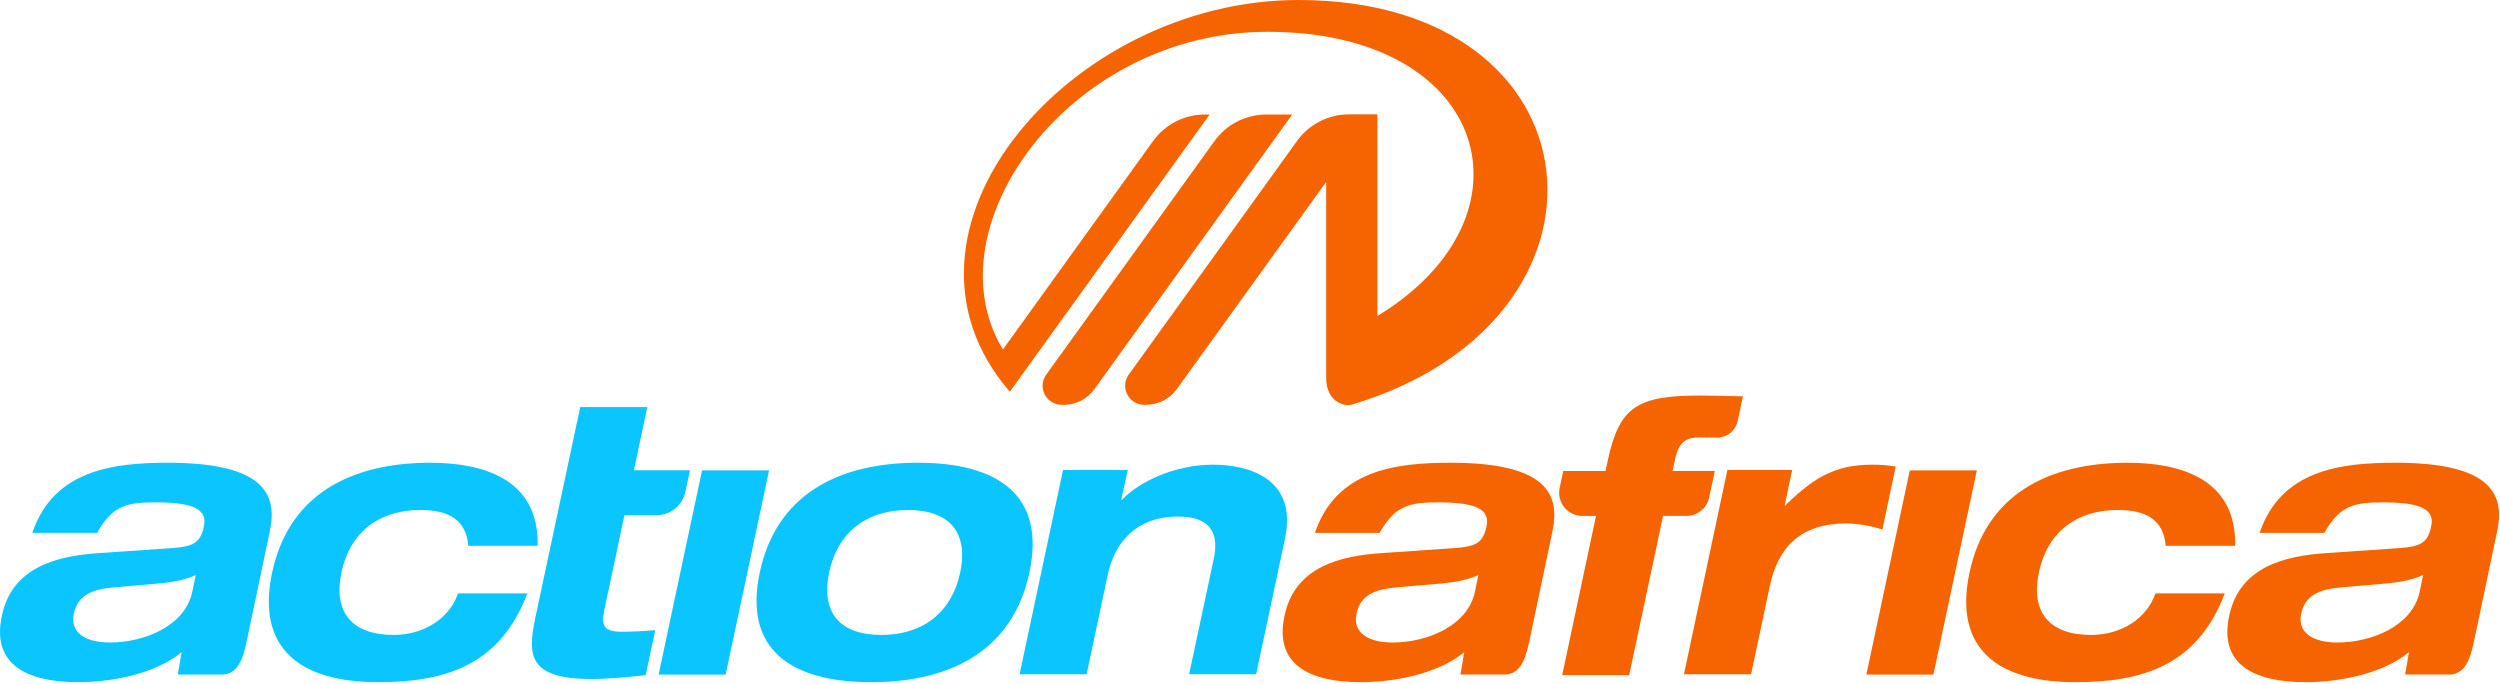 <svg xmlns="http://www.w3.org/2000/svg" width="1302" height="356" viewBox="0 0 1302 356">
  <g fill="none" fill-rule="evenodd">
    <path fill="#0AC5FF" fill-rule="nonzero" d="M16.822,277.5 C27.932,244.77 58.882,241 87.442,241 C137.442,241 144.782,257.27 140.442,277.11 L129.332,329.88 C127.332,339.2 125.572,351.31 115.572,351.31 L92.572,351.31 C92.572,351.31 93.982,343.43 94.572,339.66 C80.092,351.57 56.572,355.27 40.842,355.27 C13.072,355.27 -4.388,345.55 0.962,320.75 C6.302,294.94 30.312,289.41 51.982,288.02 L89.682,285.44 C100.392,284.65 104.362,282.86 106.142,274.33 C108.142,265.8 101.782,261.63 81.542,261.63 C66.662,261.63 58.732,262.82 50.592,277.5 L16.822,277.5 Z M101.932,299.5 C94.792,302.68 87.442,303.5 80.502,304.07 L59.872,305.85 C47.372,306.85 40.422,310.22 38.442,319.74 C36.462,329.26 44.192,334.62 57.292,334.62 C74.952,334.62 96.372,326.09 100.142,308.23 L101.932,299.5 Z"/>
    <path fill="#F56400" fill-rule="nonzero" d="M1176.822 277.5C1187.932 244.77 1218.882 241 1247.442 241 1297.442 241 1304.782 257.27 1300.442 277.11L1289.332 329.88C1287.332 339.2 1285.572 351.31 1275.572 351.31L1252.572 351.31C1252.572 351.31 1253.982 343.43 1254.572 339.66 1240.092 351.57 1216.572 355.27 1200.842 355.27 1173.072 355.27 1155.612 345.55 1160.962 320.75 1166.322 294.96 1190.332 289.41 1211.962 288.02L1249.662 285.44C1260.372 284.65 1264.342 282.86 1266.122 274.33 1268.122 265.8 1261.762 261.63 1241.522 261.63 1226.642 261.63 1218.712 262.82 1210.522 277.5L1176.822 277.5zM1261.932 299.5C1254.792 302.68 1247.442 303.5 1240.502 304.07L1219.872 305.85C1207.372 306.85 1200.422 310.22 1198.442 319.74 1196.462 329.26 1204.192 334.62 1217.292 334.62 1234.952 334.62 1256.372 326.09 1260.142 308.23L1261.932 299.5zM684.822 277.5C695.932 244.77 726.882 241 755.442 241 805.442 241 812.782 257.27 808.442 277.11L797.332 329.88C795.332 339.2 793.572 351.31 783.572 351.31L760.572 351.31C760.572 351.31 761.982 343.43 762.572 339.66 748.092 351.57 724.522 355.27 708.842 355.27 681.072 355.27 663.612 345.55 668.962 320.75 674.322 294.96 698.332 289.41 719.962 288.02L757.662 285.44C768.372 284.65 772.342 282.86 774.122 274.33 776.122 265.8 769.762 261.63 749.522 261.63 734.642 261.63 726.712 262.82 718.522 277.5L684.822 277.5zM769.932 299.5C762.792 302.68 755.442 303.5 748.502 304.07L727.872 305.85C715.372 306.85 708.422 310.22 706.442 319.74 704.462 329.26 712.192 334.62 725.292 334.62 742.952 334.62 764.372 326.09 768.142 308.23L769.932 299.5z"/>
    <path fill="#0AC5FF" fill-rule="nonzero" d="M243.896 284.25C242.696 270.16 232.976 265.6 218.896 265.6 197.266 265.6 182.186 277.3 177.826 298.14 173.466 318.98 183.376 330.67 205.006 330.67 220.476 330.67 234.006 322.34 238.536 309.05L274.646 309.05C260.396 346.74 231.626 355.27 196.896 355.27 156.816 355.27 133.206 338.21 141.736 298.14 150.266 258.07 182.016 241 224.076 241 251.076 241 280.816 249.13 280.016 284.25L243.896 284.25zM302.185 212L337.105 212 330.165 244.91 359.335 244.91 356.955 256.12C355.452 263.232 349.174 268.321 341.905 268.32L325.205 268.32 314.685 317.91C312.905 326.24 314.885 329.02 324.015 329.02 330.165 329.02 335.515 328.62 341.275 328.22L336.275 351.63C329.525 352.43 316.035 353.63 308.275 353.63 275.145 353.63 274.745 341.33 278.715 322.08L302.185 212z"/>
    <polygon fill="#0AC5FF" fill-rule="nonzero" points="365.62 245 400.53 245 377.92 351.34 343 351.34"/>
    <path fill="#0AC5FF" fill-rule="nonzero" d="M478.002 241C520.062 241 544.662 258.06 536.132 298.14 527.602 338.22 495.862 355.27 453.812 355.27 411.762 355.27 387.152 338.21 395.682 298.14 404.212 258.07 435.942 241 478.002 241zM459.002 330.67C480.622 330.67 495.702 318.97 500.072 298.14 504.442 277.31 494.512 265.6 472.882 265.6 451.252 265.6 436.182 277.3 431.822 298.14 427.462 318.98 437.332 330.67 458.962 330.67L459.002 330.67zM632.18 290.83C635.18 276.15 629.01 269.01 613.33 269.01 597.07 269.01 581.59 277.14 576.83 299.76L565.92 351.15 531 351.15 553.62 244.78 587.34 244.78 583.97 260.25 584.37 260.25C592.7 251.32 611.37 242 631.78 242 649.84 242 675.78 248.94 669.28 280.29L654.2 351.12 619.29 351.12 632.18 290.83z"/>
    <path fill="#F56400" fill-rule="nonzero" d="M831.202 268.7L824.072 268.7C820.431 268.697 816.985 267.053 814.693 264.223 812.401 261.394 811.508 257.682 812.262 254.12L814.132 245.29 836.132 245.29 837.322 239.93C843.322 211.36 853.192 206 885.722 206 890.492 206 899.222 206.2 907.722 206.4L904.972 219.26C903.856 224.413 899.242 228.049 893.972 227.93 891.212 227.86 888.442 227.82 885.592 227.82 879.442 227.82 874.672 228.82 872.492 238.73L871.072 245.26 893.072 245.26 890.132 259.1C888.955 264.678 884.032 268.67 878.332 268.67L866.132 268.67 848.482 351.6 813.592 351.6 831.202 268.7zM899.62 244.789L933.34 244.789 928.98 265.619 927.38 265.619C943.44 249.349 954.95 242.009 974.79 242.009 978.979 241.941 983.165 242.276 987.29 243.009L980.35 275.789C974.341 273.815 968.073 272.736 961.75 272.589 937.94 272.589 926.05 284.689 921.69 305.329L911.97 351.159 877 351.159 899.62 244.789z"/>
    <polygon fill="#F56400" fill-rule="nonzero" points="994.62 245 1029.54 245 1006.92 351.34 972 351.34"/>
    <path fill="#F56400" fill-rule="nonzero" d="M1127.916 284.25C1126.726 270.16 1117.006 265.6 1102.916 265.6 1081.286 265.6 1066.206 277.3 1061.846 298.14 1057.486 318.98 1067.396 330.67 1089.026 330.67 1104.496 330.67 1118.026 322.34 1122.556 309.05L1158.666 309.05C1144.376 346.74 1115.606 355.27 1080.886 355.27 1040.816 355.27 1017.206 338.21 1025.736 298.14 1034.266 258.07 1066.006 241 1108.066 241 1135.066 241 1164.816 249.13 1164.066 284.25L1127.916 284.25zM552.868 210.81C549.158 210.799 545.765 208.713 544.079 205.407 542.393 202.101 542.698 198.13 544.868 195.12L632.578 73.38C638.809 64.767 648.788 59.659 659.418 59.64L672.988 59.64 569.988 202.64C566.278 207.782 560.329 210.835 553.988 210.85L552.868 210.81zM596.928 210.81C603.269 210.795 609.218 207.742 612.928 202.6L690.678 94.76 690.678 196.76C690.678 209.76 700.758 211.76 703.898 210.76 851.758 166.72 835.758 0 676.248 0 556.758 0 453.758 120.72 525.928 204L629.988 59.64 627.418 59.64C616.788 59.659 606.809 64.767 600.578 73.38L522.328 182C483.758 118.72 556.758 16.56 660.188 16.56 775.768 16.56 802.768 112.72 717.358 164.56L717.358 59.56 702.418 59.56C691.788 59.579 681.809 64.687 675.578 73.3L587.838 195.12C585.668 198.13 585.363 202.101 587.049 205.407 588.735 208.713 592.128 210.799 595.838 210.81L596.928 210.81z"/>
  </g>
</svg>
